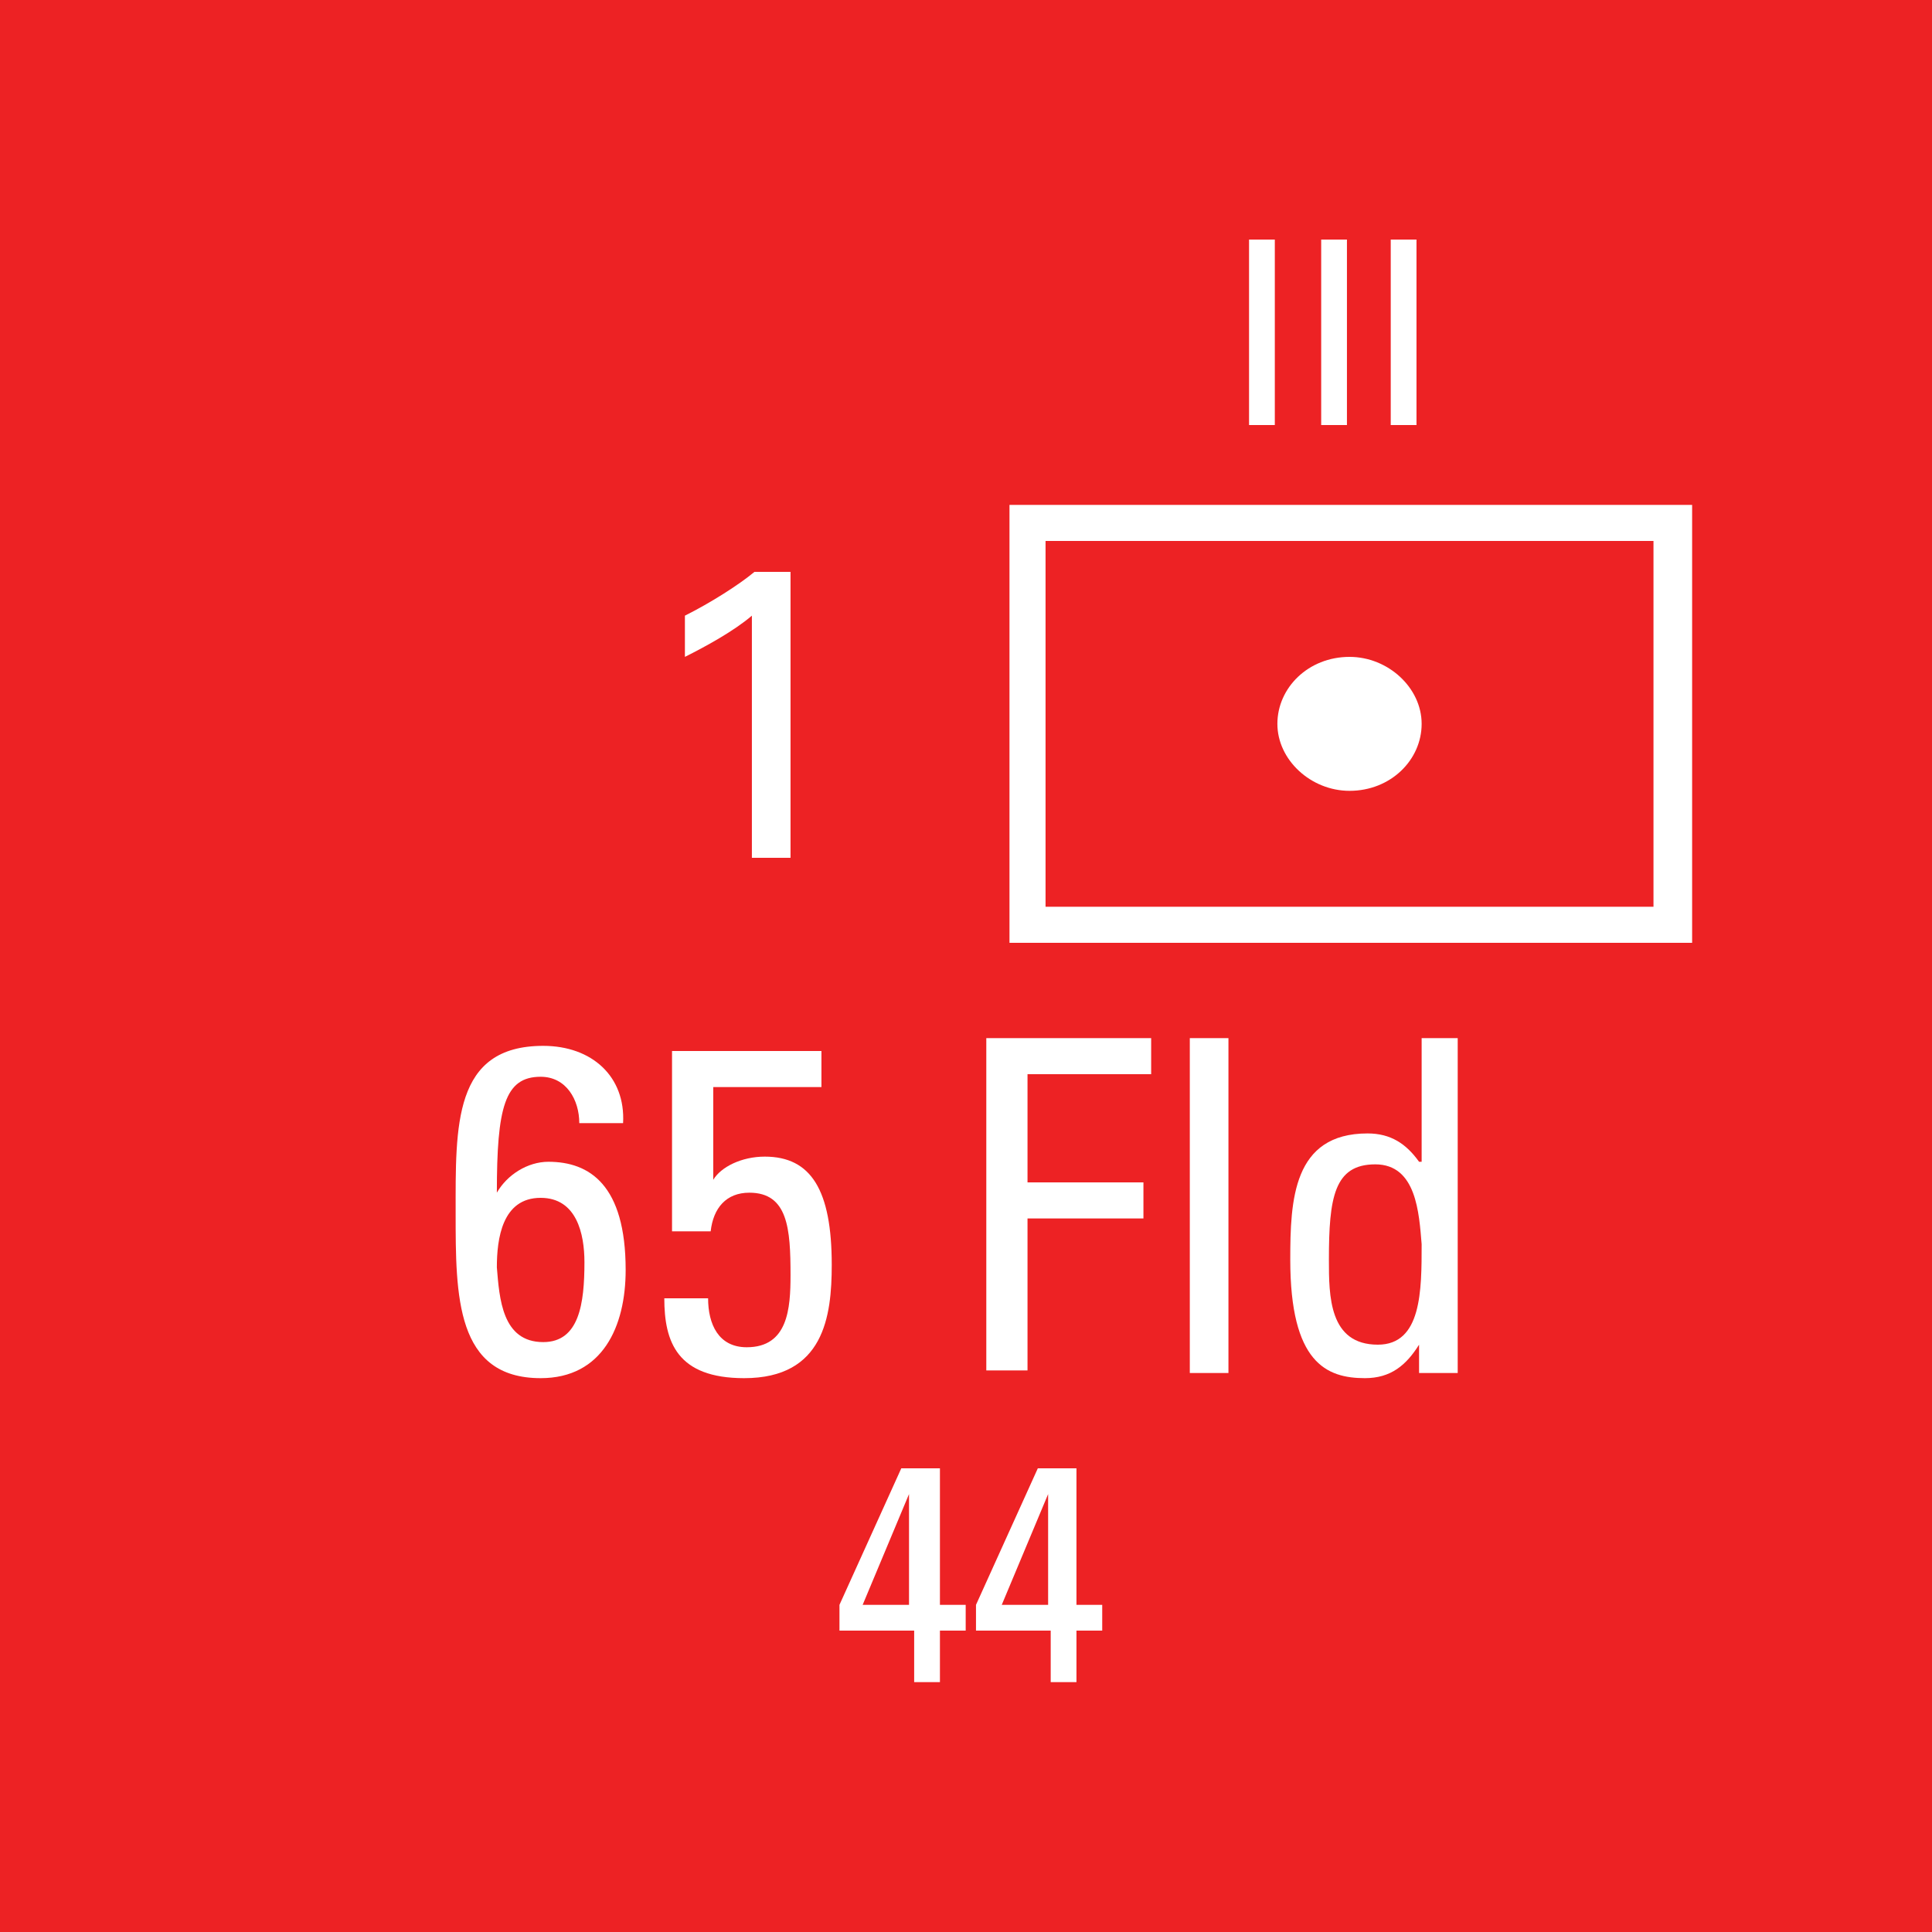 <?xml version="1.0" encoding="utf-8"?>
<!-- Generator: Adobe Illustrator 26.0.3, SVG Export Plug-In . SVG Version: 6.00 Build 0)  -->
<svg version="1.2" baseProfile="tiny" xmlns="http://www.w3.org/2000/svg" xmlns:xlink="http://www.w3.org/1999/xlink" x="0px"
	 y="0px" viewBox="0 0 75 75" overflow="visible" xml:space="preserve">
<g id="svg">
	<g>
		<g id="cs_layer_CNA_0002_00000023283088047694392320000015410210321053132443_">
			<g id="g169366_00000060018564281457370690000011209304467157080227_">
			</g>
			<g id="BR_BR_65_FLD_-_44_236_00000181055940181479915290000015777665392028579007_" transform="translate(112.5,450)">
				<g id="g170278_00000002370575387430939740000001391736447688855179_" transform="translate(-450,-1500)">
					
						<rect id="rect170276_00000081629570259663043890000015018725964889738666_" x="337.5" y="1050" fill="#ED2224" width="75" height="75"/>
				</g>
				<g id="g170295_00000096036278437989554690000014089868921999467183_" transform="translate(229.688,-150)">
					<g>
						<path fill="#FFFFFF" d="M-276.5-280.4v17H-303v-17H-276.5z M-278-279h-23.6v14.2h23.6V-279z M-292.6-271.9
							c0-1.4,1.2-2.6,2.8-2.6c1.5,0,2.8,1.2,2.8,2.6c0,1.4-1.2,2.6-2.8,2.6C-291.3-269.3-292.6-270.5-292.6-271.9z"/>
					</g>
					<g>
						<path fill="#FFFFFF" d="M-324.5-252.9c0-3.4-0.1-6.5,3.4-6.5c1.9,0,3.2,1.2,3.1,3h-1.7c0-0.9-0.5-1.8-1.5-1.8
							c-1.4,0-1.7,1.2-1.7,4.5h0c0.4-0.7,1.2-1.2,2-1.2c1.6,0,3,0.9,3,4.2c0,2.2-0.9,4.2-3.3,4.2
							C-324.5-246.5-324.5-249.7-324.5-252.9z M-321.1-247.9c1.4,0,1.6-1.5,1.6-3.1c0-1.1-0.3-2.5-1.7-2.5c-1.5,0-1.7,1.6-1.7,2.7
							C-322.8-249.6-322.7-247.9-321.1-247.9z"/>
						<path fill="#FFFFFF" d="M-310.3-259.2v1.4h-4.2v3.6l0,0c0.3-0.5,1.1-0.9,2-0.9c1.8,0,2.6,1.3,2.6,4.2c0,2-0.3,4.4-3.4,4.4
							c-2.6,0-3.1-1.4-3.1-3.1h1.7c0,1,0.4,1.9,1.5,1.9c1.6,0,1.7-1.5,1.7-2.8c0-1.8-0.1-3.2-1.6-3.2c-0.9,0-1.4,0.6-1.5,1.5h-1.5
							v-7H-310.3z"/>
						<path fill="#FFFFFF" d="M-303.9-246.7v-13h6.4v1.4h-4.8v4.2h4.5v1.4h-4.5v5.9H-303.9z"/>
						<path fill="#FFFFFF" d="M-294.5-246.7h-1.5v-13h1.5V-246.7z"/>
						<path fill="#FFFFFF" d="M-287.1-259.7h1.5v13h-1.5v-1.1h0c-0.5,0.8-1.1,1.3-2.1,1.3c-1.5,0-2.9-0.6-2.9-4.6
							c0-2.3,0.1-4.9,3-4.9c0.9,0,1.5,0.4,2,1.1h0.1V-259.7z M-288.8-254.8c-1.6,0-1.8,1.3-1.8,3.7c0,1.4,0,3.3,1.9,3.3
							c1.7,0,1.7-2.1,1.7-3.9C-287.1-252.9-287.2-254.8-288.8-254.8z"/>
					</g>
					<g>
						<path fill="#FFFFFF" d="M-293.7-290.7h1v7.2h-1V-290.7z"/>
						<path fill="#FFFFFF" d="M-290.9-290.7h1v7.2h-1V-290.7z"/>
						<path fill="#FFFFFF" d="M-288.2-290.7h1v7.2h-1V-290.7z"/>
					</g>
					<g>
						<path fill="#FFFFFF" d="M-313-276.1c-0.7,0.6-1.8,1.2-2.6,1.6v-1.6c1-0.5,2.1-1.2,2.7-1.7h1.4v11.1h-1.5V-276.1z"/>
					</g>
					<g>
						<path fill="#FFFFFF" d="M-309.6-236.7v-1l2.4-5.3h1.5v5.3h1v1h-1v2h-1v-2H-309.6z M-306.9-237.7v-4.3h0l-1.8,4.3H-306.9z"/>
						<path fill="#FFFFFF" d="M-304.3-236.7v-1l2.4-5.3h1.5v5.3h1v1h-1v2h-1v-2H-304.3z M-301.5-237.7v-4.3h0l-1.8,4.3H-301.5z"/>
					</g>
				</g>
			</g>
			<g id="BR_BR_67_MED_-_NONE_237_00000114766402183515546050000013821219602958636442_" transform="translate(187.5,450)">
				<g id="g170300_00000026134362518015334630000005834777519235911325_" transform="translate(-450,-1500)">
					
						<rect id="rect170298_00000056388405042947580010000011621746838172008839_" x="337.5" y="1050" fill="#ED2224" width="75" height="75"/>
				</g>
			</g>
		</g>
	</g>
</g>
<g id="text" display="none">
	
		<rect id="frontbox" x="-112.5" y="-450" display="inline" fill="none" stroke="#000000" stroke-miterlimit="10" width="1650" height="1275"/>
	<g id="align" display="inline">
	</g>
</g>
<g id="crop" display="none">
	<g id="front" display="inline">
		<g>
			<line fill="none" stroke="#939598" stroke-miterlimit="10" x1="-84.4" y1="0" x2="684.4" y2="0"/>
			<line fill="none" stroke="#939598" stroke-miterlimit="10" x1="-84.4" y1="75" x2="684.4" y2="75"/>
			<line fill="none" stroke="#939598" stroke-miterlimit="10" x1="0" y1="-9.4" x2="0" y2="159.4"/>
			<line fill="none" stroke="#939598" stroke-miterlimit="10" x1="75" y1="-9.4" x2="75" y2="159.4"/>
		</g>
	</g>
</g>
<g id="guides" display="none">
</g>
</svg>
